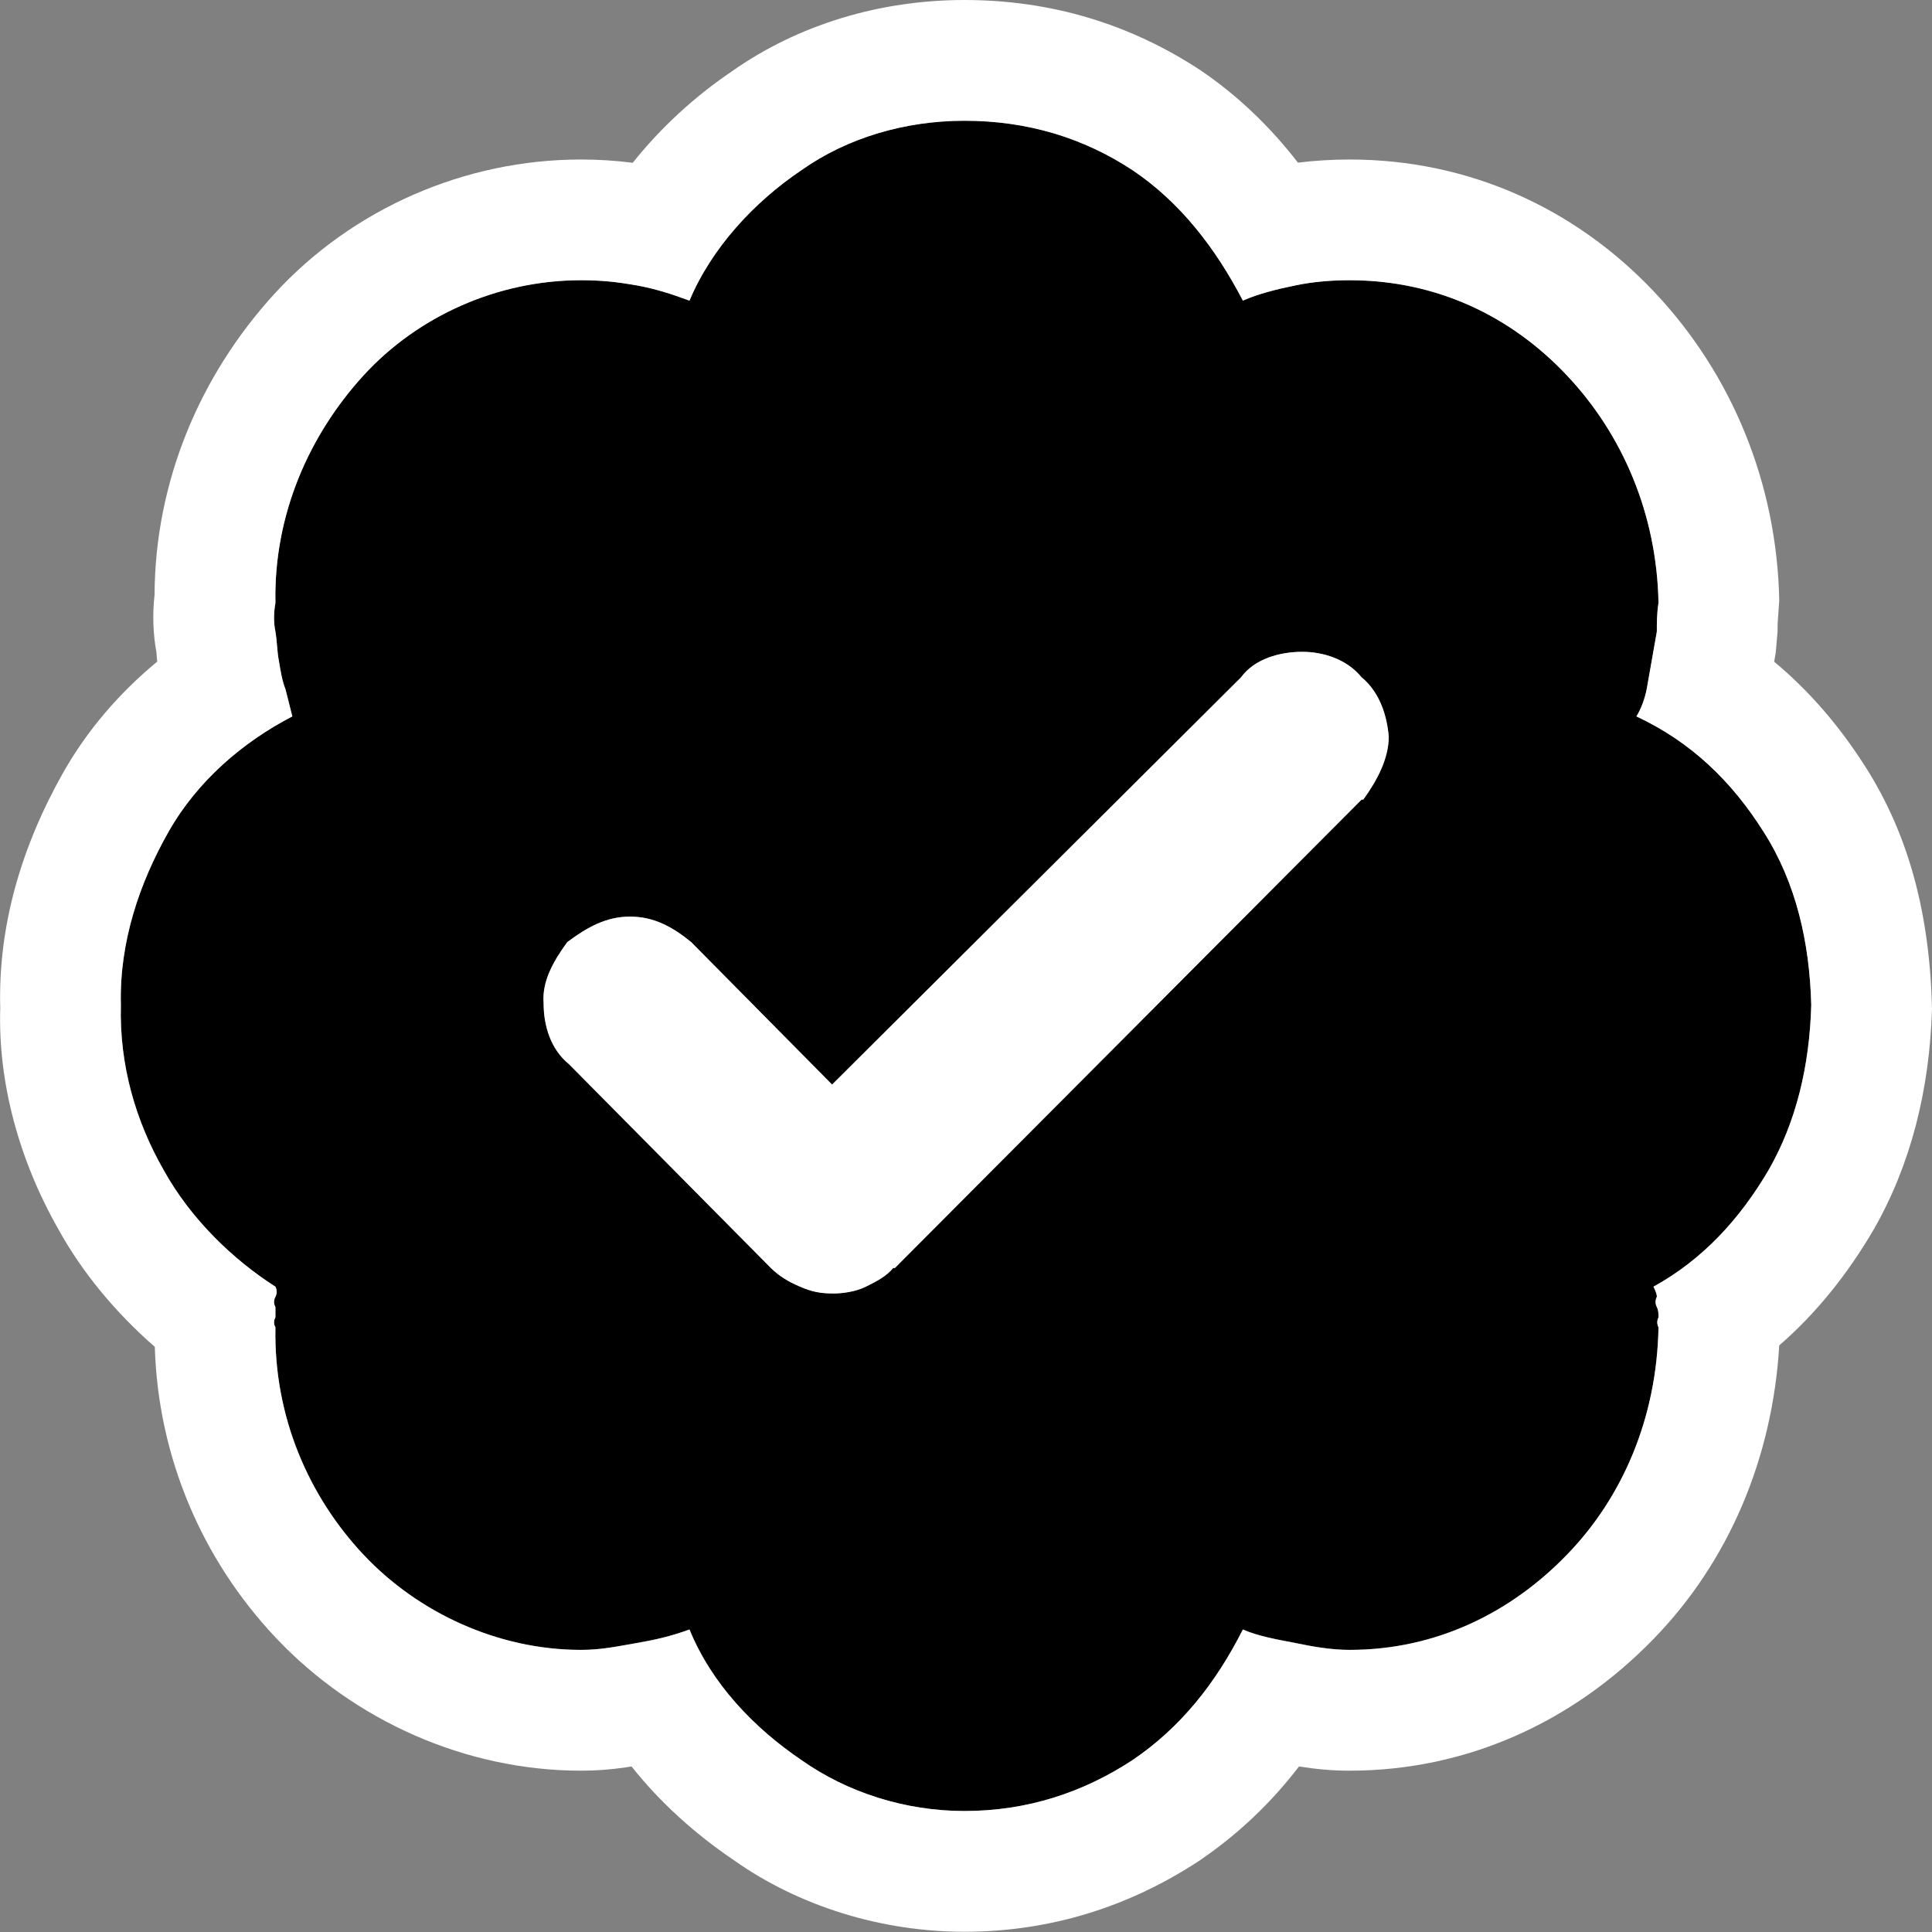 <?xml version="1.0" encoding="UTF-8"?>
<svg width="16px" height="16px" viewBox="0 0 16 16" version="1.1" xmlns="http://www.w3.org/2000/svg" xmlns:xlink="http://www.w3.org/1999/xlink">
    <rect x="0" y="0" width="16" height="16" fill="#808080" stroke="none"/>
    <!-- Generator: Sketch 46.2 (44496) - http://www.bohemiancoding.com/sketch -->
    <title>Spline Chart</title>
    <desc>Created with Sketch.</desc>
    <defs></defs>
    <g id="Axiom-Icons" stroke="none" stroke-width="1" fill="none" fill-rule="evenodd">
      <g fill="none" fill-rule="evenodd">
        <path fill="#000" d="M11.29,6.622 L11.276,6.622 L7.411,10.501 L7.397,10.501 C7.341,10.57 7.257,10.613 7.172,10.655 C7.087,10.698 6.975,10.712 6.905,10.712 C6.792,10.712 6.723,10.698 6.624,10.655 C6.526,10.613 6.455,10.57 6.384,10.501 L4.713,8.814 C4.558,8.688 4.502,8.491 4.502,8.309 C4.487,8.125 4.585,7.957 4.698,7.802 C4.867,7.676 5.022,7.591 5.218,7.591 C5.415,7.591 5.57,7.676 5.724,7.802 L6.891,8.982 L10.278,5.609 C10.39,5.455 10.601,5.398 10.784,5.398 C10.953,5.398 11.15,5.455 11.276,5.609 C11.43,5.736 11.487,5.933 11.501,6.101 C11.501,6.284 11.402,6.468 11.29,6.622 M14.606,6.89 C14.34,6.468 14.003,6.143 13.552,5.933 C13.595,5.863 13.623,5.778 13.637,5.708 L13.68,5.469 L13.722,5.23 C13.722,5.16 13.722,5.075 13.735,4.992 C13.722,4.261 13.44,3.6 12.977,3.108 C12.513,2.616 11.895,2.32 11.178,2.32 C11.022,2.32 10.869,2.334 10.728,2.363 C10.587,2.392 10.419,2.433 10.293,2.489 C10.067,2.054 9.773,1.674 9.379,1.408 C8.971,1.141 8.508,1 7.988,1 C7.495,1 7.017,1.141 6.638,1.408 C6.244,1.674 5.893,2.054 5.71,2.489 C5.556,2.433 5.429,2.392 5.275,2.363 C5.105,2.334 4.979,2.32 4.811,2.32 C4.122,2.32 3.462,2.616 3.011,3.108 C2.562,3.6 2.266,4.261 2.281,4.992 C2.266,5.075 2.266,5.16 2.281,5.23 C2.295,5.314 2.295,5.398 2.309,5.469 C2.323,5.554 2.337,5.639 2.365,5.708 L2.421,5.933 C2.014,6.143 1.634,6.468 1.395,6.89 C1.157,7.31 0.988,7.802 1.001,8.322 C0.988,8.828 1.129,9.292 1.353,9.685 C1.578,10.094 1.929,10.431 2.281,10.655 C2.295,10.684 2.295,10.712 2.281,10.739 C2.266,10.768 2.266,10.797 2.281,10.824 L2.281,10.909 C2.266,10.936 2.266,10.965 2.281,10.992 C2.266,11.738 2.562,12.398 3.011,12.876 C3.462,13.354 4.122,13.663 4.811,13.663 C4.979,13.663 5.105,13.636 5.275,13.606 C5.429,13.579 5.556,13.551 5.71,13.494 C5.893,13.943 6.244,14.31 6.638,14.576 C7.017,14.844 7.495,14.998 7.988,14.998 C8.508,14.998 8.971,14.844 9.379,14.576 C9.773,14.31 10.067,13.943 10.293,13.494 C10.419,13.551 10.587,13.579 10.728,13.606 C10.869,13.636 11.022,13.663 11.178,13.663 C11.895,13.663 12.513,13.354 12.977,12.876 C13.44,12.398 13.722,11.738 13.735,10.992 C13.722,10.965 13.722,10.936 13.735,10.909 C13.735,10.88 13.735,10.852 13.722,10.824 C13.707,10.797 13.707,10.768 13.722,10.739 C13.722,10.712 13.707,10.684 13.694,10.655 C14.102,10.431 14.411,10.094 14.649,9.685 C14.874,9.292 14.987,8.828 15,8.322 C14.987,7.802 14.874,7.31 14.606,6.89"/>
        <path fill="#FFF" d="M15,8.323 C14.986,7.802 14.874,7.311 14.606,6.89 C14.34,6.468 14.003,6.144 13.552,5.933 C13.595,5.864 13.623,5.779 13.637,5.708 L13.679,5.469 L13.721,5.231 C13.721,5.161 13.721,5.076 13.735,4.993 C13.721,4.261 13.44,3.6 12.976,3.109 C12.513,2.617 11.895,2.321 11.177,2.321 C11.022,2.321 10.868,2.334 10.728,2.364 C10.587,2.392 10.419,2.433 10.293,2.49 C10.066,2.054 9.773,1.674 9.378,1.409 C8.971,1.141 8.507,1 7.987,1 C7.495,1 7.017,1.141 6.638,1.409 C6.244,1.674 5.893,2.054 5.71,2.49 C5.556,2.433 5.428,2.392 5.274,2.364 C5.105,2.334 4.979,2.321 4.811,2.321 C4.122,2.321 3.461,2.617 3.011,3.109 C2.562,3.6 2.266,4.261 2.281,4.993 C2.266,5.076 2.266,5.161 2.281,5.231 C2.295,5.316 2.295,5.399 2.309,5.469 C2.323,5.554 2.336,5.638 2.364,5.708 L2.421,5.933 C2.013,6.144 1.633,6.468 1.395,6.89 C1.156,7.311 0.987,7.802 1.001,8.323 C0.987,8.829 1.128,9.292 1.353,9.686 C1.578,10.094 1.929,10.431 2.281,10.656 C2.295,10.685 2.295,10.712 2.281,10.74 C2.266,10.768 2.266,10.797 2.281,10.825 L2.281,10.91 C2.266,10.937 2.266,10.965 2.281,10.993 C2.266,11.739 2.562,12.399 3.011,12.876 C3.461,13.355 4.122,13.664 4.811,13.664 C4.979,13.664 5.105,13.636 5.274,13.607 C5.428,13.58 5.556,13.551 5.71,13.495 C5.893,13.944 6.244,14.31 6.638,14.577 C7.017,14.844 7.495,14.998 7.987,14.998 C8.507,14.998 8.971,14.844 9.378,14.577 C9.773,14.31 10.066,13.944 10.293,13.495 C10.419,13.551 10.587,13.58 10.728,13.607 C10.868,13.636 11.022,13.664 11.177,13.664 C11.895,13.664 12.513,13.355 12.976,12.876 C13.44,12.399 13.721,11.739 13.735,10.993 C13.721,10.965 13.721,10.937 13.735,10.91 C13.735,10.88 13.735,10.852 13.721,10.825 C13.707,10.797 13.707,10.768 13.721,10.74 C13.721,10.712 13.707,10.685 13.693,10.656 C14.101,10.431 14.41,10.094 14.649,9.686 C14.874,9.292 14.986,8.829 15,8.323 Z M13.695,13.572 C13.024,14.264 12.143,14.664 11.177,14.664 C11.033,14.664 10.901,14.652 10.758,14.629 C10.524,14.934 10.249,15.195 9.927,15.413 C9.344,15.795 8.69,15.998 7.987,15.998 C7.295,15.998 6.613,15.784 6.077,15.405 C5.752,15.185 5.464,14.924 5.23,14.629 C5.212,14.632 5.196,14.634 5.18,14.637 C5.055,14.655 4.938,14.664 4.811,14.664 C3.858,14.664 2.932,14.25 2.283,13.562 C1.672,12.914 1.309,12.065 1.282,11.154 C0.961,10.874 0.683,10.542 0.484,10.181 C0.157,9.607 -0.017,8.964 0.002,8.349 C-0.017,7.671 0.176,7.013 0.524,6.397 C0.723,6.046 0.989,5.738 1.302,5.479 C1.296,5.415 1.295,5.403 1.296,5.405 C1.267,5.248 1.262,5.086 1.28,4.926 C1.284,3.996 1.649,3.116 2.273,2.433 C2.917,1.73 3.847,1.321 4.811,1.321 C4.962,1.321 5.094,1.33 5.24,1.348 C5.473,1.056 5.753,0.799 6.061,0.591 C6.609,0.204 7.288,-0 7.987,-0 C8.696,-0 9.351,0.194 9.939,0.58 C10.248,0.789 10.516,1.046 10.749,1.347 C10.888,1.33 11.032,1.321 11.177,1.321 C12.155,1.321 13.041,1.718 13.704,2.422 C14.347,3.105 14.716,4.008 14.735,4.973 L14.722,5.157 C14.722,5.154 14.721,5.173 14.721,5.231 L14.706,5.403 L14.693,5.48 C14.984,5.722 15.235,6.014 15.451,6.354 C15.809,6.918 15.981,7.571 16,8.35 C15.981,9.025 15.824,9.645 15.518,10.181 C15.296,10.56 15.038,10.879 14.735,11.142 C14.679,12.082 14.314,12.935 13.695,13.572 Z"/>
        <path fill="#FFF" d="M11.29,6.622 C11.402,6.468 11.501,6.284 11.501,6.101 C11.487,5.933 11.43,5.736 11.276,5.609 C11.15,5.455 10.953,5.398 10.784,5.398 C10.601,5.398 10.39,5.455 10.278,5.609 L6.891,8.982 L5.724,7.802 C5.57,7.676 5.415,7.591 5.218,7.591 C5.022,7.591 4.867,7.676 4.698,7.802 C4.585,7.957 4.487,8.125 4.502,8.309 C4.502,8.491 4.558,8.688 4.713,8.814 L6.384,10.501 C6.455,10.57 6.526,10.613 6.624,10.655 C6.723,10.698 6.792,10.712 6.905,10.712 C6.975,10.712 7.087,10.698 7.172,10.655 C7.257,10.613 7.341,10.57 7.397,10.501 L7.411,10.501 C7.397,10.501 7.397,10.501 7.411,10.501 C7.397,10.501 7.397,10.501 7.411,10.501 L11.276,6.622 L11.29,6.622 Z"/>
      </g>
    </g>
</svg>
